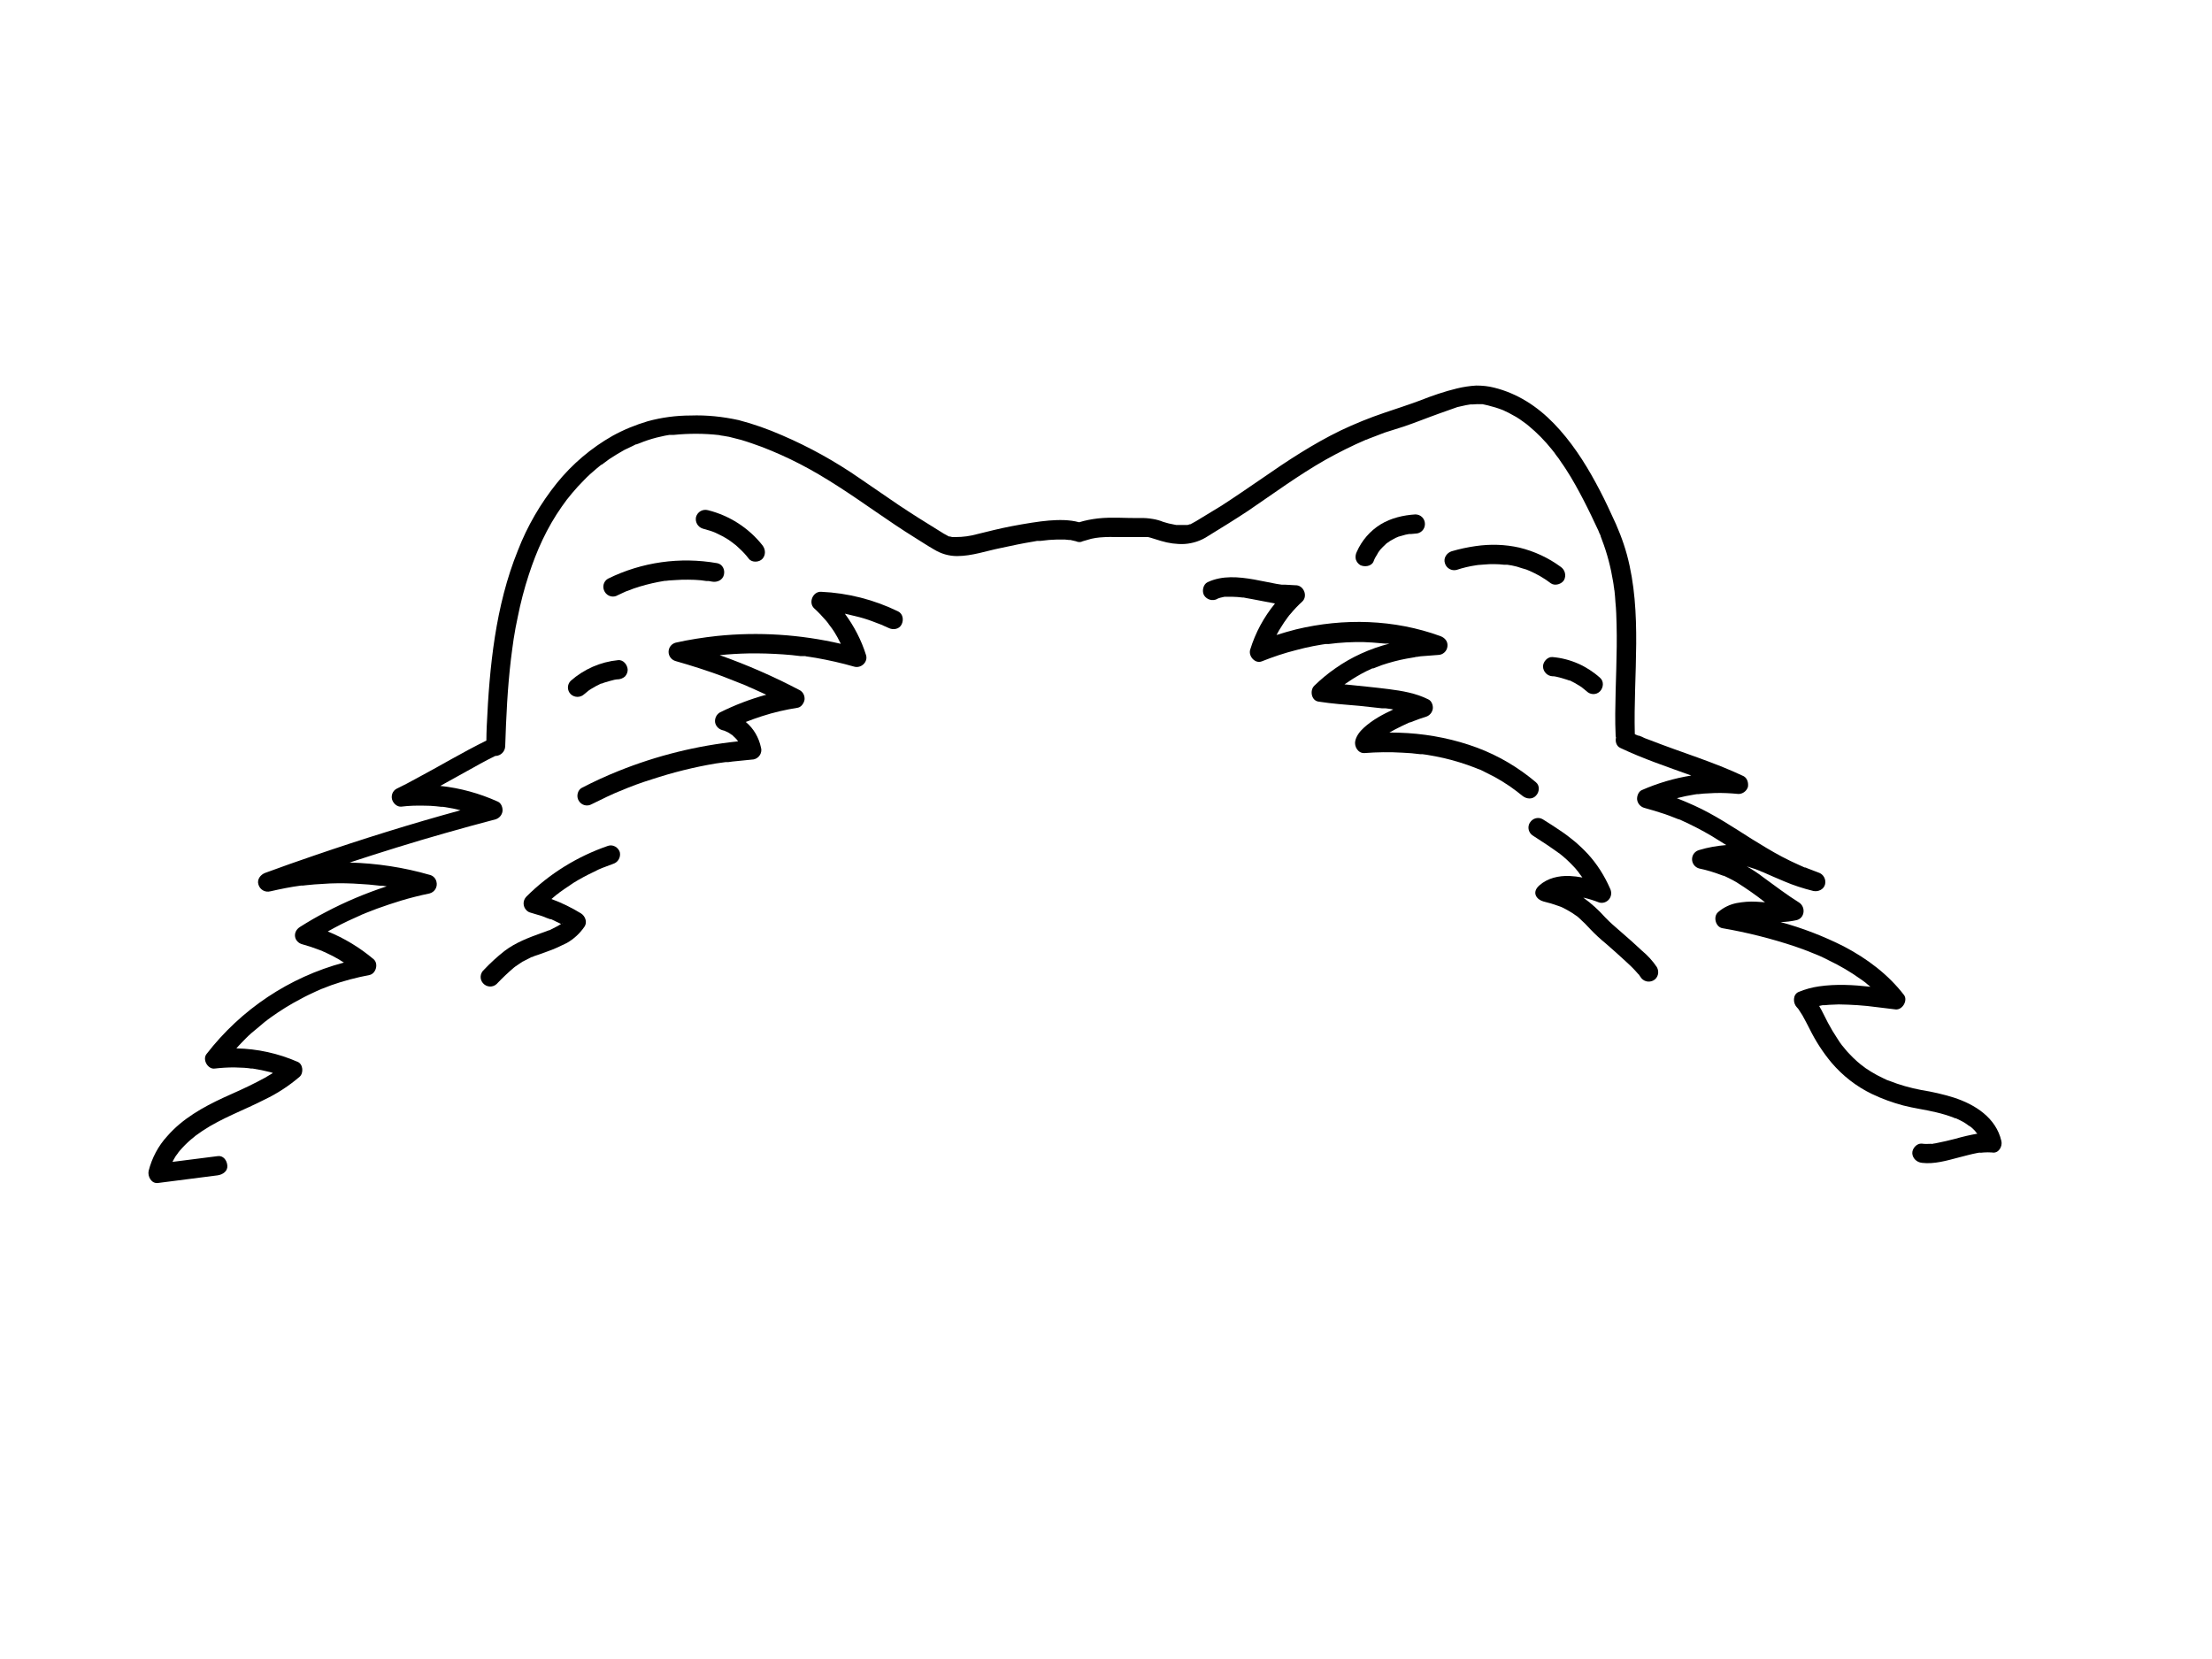 <?xml version="1.0" encoding="utf-8"?>
<!-- Generator: Adobe Illustrator 24.2.3, SVG Export Plug-In . SVG Version: 6.00 Build 0)  -->
<svg version="1.1" id="b1a6491d-21e0-4528-9cc3-c8439b93d1e0"
	 xmlns="http://www.w3.org/2000/svg" xmlns:xlink="http://www.w3.org/1999/xlink" x="0px" y="0px" viewBox="0 0 1152 864"
	 style="enable-background:new 0 0 1152 864;" xml:space="preserve">
<path d="M467.7,318.4c-12.5-6.1-26.2-9.6-40.1-10.2c-4.3-0.2-6.7,5.7-3.6,8.6c2.1,1.9,4.1,4,6,6.2c0.4,0.5,0.9,1,1.3,1.6h0.1v0.2
	l0.6,0.8c0.9,1.1,1.7,2.3,2.5,3.5s2.4,4.1,3.4,6.2c-21.1-4.9-42.9-6.3-64.4-4.1c-7.3,0.8-14.5,1.9-21.6,3.5
	c-2.2,0.6-3.7,2.5-3.7,4.8c0,2.2,1.5,4.2,3.7,4.8c8.1,2.3,16.2,4.9,24.1,7.8l11.9,4.7l0.5,0.2l1.5,0.7l3,1.3l5.7,2.6l0.5,0.2
	c-8.4,2.3-16.5,5.4-24.3,9.3c-1.7,1.1-2.6,3-2.4,5c0.3,1.9,1.7,3.5,3.6,4.1l1.4,0.4l0.6,0.3c0.6,0.2,1.3,0.6,1.8,0.9l1.1,0.8h0.2
	l1.9,1.8l0.9,1c0.1,0.1,0.1,0.1,0.1,0.2l0.4,0.5c-21.3,2.2-42.3,7.4-62.2,15.4c-6.5,2.6-12.8,5.5-19,8.7c-2.4,1.1-3.2,4.6-1.8,6.8
	c1.4,2.4,4.4,3.2,6.8,1.8l7.8-3.8l3.7-1.7l2.1-0.9l0.5-0.2l0.8-0.3c5.3-2.3,10.8-4.3,16.3-6c10.9-3.6,22.1-6.4,33.5-8.3l5-0.7h1.4
	l2.2-0.3l10-1c2.8,0,5-2.3,5-5c0-0.4-0.1-0.9-0.2-1.3c-1.1-5.2-3.8-9.9-7.9-13.3c2.8-1.1,5.6-2.1,8.4-3c6.1-2,12.3-3.4,18.6-4.4
	c1.9-0.3,3.3-2.4,3.6-4.2c0.2-2-0.7-3.9-2.4-4.9c-13.5-7.1-27.4-13.2-41.8-18.3c5-0.5,10-0.8,15-0.9c6-0.1,12.1,0.1,18,0.5
	c3.1,0.2,6.1,0.5,9.1,0.9h2.4l0.9,0.2l4.6,0.7c6.8,1.2,13.5,2.7,20.1,4.6c3.6,1,7.3-2.5,6.1-6.1c-2.4-7.7-6.2-15-11-21.5l5.5,1.3
	c3,0.7,6,1.6,8.9,2.7l4.2,1.6l0.8,0.3l0.8,0.4l2.5,1.1c2.3,1.2,5.5,0.8,6.8-1.7S470.2,319.6,467.7,318.4z"/>
<path d="M369.8,276.4l1.7,0.6l1,0.4c2.4,1.1,4.7,2.3,6.9,3.7l1.4,1l0.8,0.6c0.2,0.1,0.4,0.2,0.5,0.4l0.4,0.3l0.8,0.6l1.3,1.2
	c2,1.8,3.8,3.7,5.4,5.8c1.6,2.1,5.4,1.9,7.1,0c1.7-1.9,1.7-4.8,0-7c-7.2-9.1-17.2-15.5-28.4-18.3c-2.7-0.7-5.4,0.8-6.2,3.5
	c-0.6,2.6,0.9,5.3,3.5,6.1L369.8,276.4z"/>
<path d="M316.6,301.4c-2.4,1.4-3.1,4.5-1.6,6.9c1.4,2.3,4.4,3.1,6.7,1.7l3.2-1.5l1.1-0.5l0.9-0.3c2-0.8,4.1-1.6,6.2-2.2
	c4.3-1.3,8.7-2.3,13.1-3h0.6l1.7-0.2l3.3-0.2c2.2-0.2,4.4-0.2,6.6-0.2s4.4,0.1,6.6,0.3l2.9,0.4h1.2l1.7,0.3c2.6,0.5,5.5-0.7,6.2-3.5
	s-0.8-5.6-3.5-6.1C354.2,289.9,334.2,292.7,316.6,301.4z"/>
<path d="M297.2,361.5c2,1.9,5.1,1.9,7.1,0l1.1-0.9l0.5-0.4c0.1-0.1,0.2-0.1,0.2-0.2c-0.1,0.1-0.2,0.1-0.4,0.3
	c0.7-0.6,1.5-1.1,2.3-1.6c1.6-1,3.3-1.9,5-2.7h0.4l1.3-0.5l2.7-0.8l2.7-0.7l1.3-0.2h0.5c1.3-0.1,2.6-0.6,3.6-1.5
	c0.9-1,1.4-2.2,1.4-3.5c-0.1-2.5-2.2-5.3-5-5c-9.2,0.9-17.8,4.7-24.7,10.8C295.3,356.5,295.3,359.6,297.2,361.5z"/>
<path d="M316.7,440.5c-16,5.5-30.6,14.5-42.6,26.5c-1.9,2-1.9,5.1,0.1,7.1c0.6,0.6,1.3,1,2.1,1.2l6,1.8l2.5,1l1.7,0.6h0.5l5.2,2.5
	l-1.8,1.1l-4.3,2.2h-0.3l-1,0.4l-2.5,0.9c-6.9,2.5-13.7,5-19.6,9.5c-3.8,3-7.3,6.2-10.6,9.7c-2.1,1.8-2.4,4.9-0.6,7s4.9,2.4,7,0.6
	c0.2-0.2,0.4-0.3,0.5-0.5c2.8-2.9,5.7-5.7,8.8-8.3l0.3-0.2c0.1,0,0.2-0.1,0.2-0.2l1.2-0.8l2.5-1.7l4.9-2.5h0.3l1.1-0.5l2.4-0.8
	l4.7-1.7c3.4-1.2,6.6-2.7,9.8-4.3c3.7-2.1,6.8-5,9.2-8.5c1.6-2.3,0.4-5.5-1.8-6.9c-4.9-3-10-5.5-15.4-7.5l2.6-2.2l1-0.7l0.7-0.6
	l2.4-1.7l4.9-3.3c3.4-2.1,6.8-3.9,10.4-5.6l2.6-1.3l1.2-0.5l0.7-0.3l5.6-2.1c2.6-0.8,4.1-3.5,3.5-6.1
	C322.1,441.5,319.4,439.6,316.7,440.5z M293,480.8l-0.3,0.3h-0.1C293,480.7,293.1,480.7,293,480.8z"/>
<path d="M799.9,414.4c1.8-1.8,2.2-5.2,0-7c-9.1-7.7-19.4-13.8-30.6-18c-11.6-4.3-23.8-6.8-36.1-7.6c-3.2-0.2-6.4-0.3-9.6-0.3
	c2.1-1.2,4.2-2.3,6.3-3.3l3.8-1.8l0.6-0.2h0.2l1.8-0.7c2.1-0.8,4.2-1.6,6.3-2.2c1.9-0.6,3.3-2.2,3.6-4.2c0.2-1.8-0.6-4.1-2.4-4.9
	c-6.4-3.2-13.5-4.4-20.5-5.3c-7-0.9-15.4-1.7-23.1-2.5c2.9-2,5.9-3.9,9-5.6c1.8-1,3.7-1.9,5.5-2.7h0.5l1.3-0.5l3.1-1.2
	c4.2-1.4,8.6-2.6,13-3.4l4.1-0.7l0.8-0.2h0.4l1.9-0.3l9.1-0.7c2.5,0,4.6-1.9,4.9-4.3c0.4-2.6-1.2-4.6-3.6-5.5
	c-24.1-8.8-50.4-9.5-75.3-3.5c-3.4,0.9-6.7,1.8-10.1,2.9c0.9-1.7,1.8-3.3,2.9-4.9c0.7-1.2,1.5-2.3,2.3-3.4l0.7-1
	c0-0.1,0-0.1,0.1-0.1c0.4-0.6,0.8-1.1,1.3-1.6c1.9-2.3,3.9-4.4,6.1-6.4c3.1-2.9,0.7-8.7-3.6-8.5l-5.3-0.3h-1.8l-2.6-0.4l-11.8-2.3
	c-8.1-1.4-16.5-2.2-24.2,1.4c-2.3,1.1-3.1,4.7-1.8,6.9c1.5,2.3,4.5,3.1,6.9,1.8c0.1-0.1,0.2-0.1,0.2-0.2h0.1l1.2-0.4l2.2-0.5h4.1
	c1.8,0,3.6,0.2,5.4,0.4h0.5l1.5,0.3l2.8,0.5l12,2.3c-5.8,7.1-10.2,15.2-12.9,24c-1.1,3.4,2.6,7.6,6.1,6.1c5.8-2.3,11.7-4.3,17.7-5.8
	c3-0.8,5.9-1.5,9-2.1l4.5-0.8l2-0.3h1.6c6-0.8,12.1-1.1,18.2-1c3,0.1,6,0.3,9,0.6l2.3,0.2h2.1c-10.1,2.6-19.7,6.9-28.2,12.9
	c-3.9,2.7-7.5,5.7-10.9,9c-2.5,2.4-1.6,7.8,2.2,8.3c7,1.1,14.1,1.6,21.2,2.2l11.9,1.3h1.9l2.9,0.4l1,0.2c-5.4,2.5-10.8,5.4-15.2,9.4
	c-2,1.8-4,4.2-4.6,7s1.4,6.5,4.8,6.3c6.6-0.5,13.2-0.6,19.8-0.2c3.1,0.1,6.2,0.4,9.3,0.8h1.2l2.2,0.3l4.5,0.8
	c5.7,1.1,11.2,2.6,16.7,4.5l3.8,1.4l1.7,0.7h0.1l1.3,0.5l7.3,3.7c2.7,1.5,5.3,3.1,7.8,4.8l3.7,2.7l1,0.8l1.9,1.5
	C794.9,416.1,798,416.5,799.9,414.4z"/>
<path d="M1042.3,594.2c-2.8-12.1-13.7-19-24.8-22.6c-5.5-1.7-11.1-3-16.8-3.9c-5.8-1.1-11.5-2.7-17-4.9l-0.9-0.3l-1.7-0.8l-3.6-1.8
	c-2-1.1-4-2.3-5.9-3.6l-1.3-1c-0.3-0.2-1.8-1.4-0.5-0.3l-2.5-2.1c-1.5-1.3-2.9-2.7-4.3-4.2c-1.3-1.3-2.4-2.8-3.6-4.2l-0.2-0.2
	c-0.2-0.4-0.5-0.8-0.8-1.1l-1.5-2.3c-1.8-2.7-3.4-5.4-4.9-8.2s-2.9-6-4.6-8.8l1.8-0.4h1.1l2.4-0.2l4.9-0.2
	c6.6,0.1,13.2,0.5,19.7,1.4l9.9,1.2c3.6,0.4,6.5-4.7,4.4-7.5c-8.3-10.8-19.3-19-31.3-25.3c-10.5-5.3-21.6-9.6-33-12.7
	c2.8,0,5.6-0.4,8.4-1c4.3-1.1,4.8-6.9,1.2-9.2c-6.4-4-12.4-8.6-18.6-13.1c-2.7-2.1-5.6-4-8.6-5.7l4.4,1.4l2.3,0.9
	c0.2,0,0.3,0.1,0.4,0.2l1.3,0.5c3.7,1.6,7.4,3.3,11.1,4.8c4.9,2.1,9.9,3.7,15.1,5c2.6,0.6,5.6-0.8,6.2-3.5c0.6-2.6-0.9-5.3-3.5-6.1
	l-5.5-2.1l-1.2-0.5h-0.4l-2.7-1.2c-3.1-1.4-6.1-2.8-9.1-4.4c-5.3-2.8-10.5-6-15.7-9.2c-9.8-6.2-19.5-12.7-30.1-17.5
	c-3-1.4-6-2.6-9-3.8c3-0.8,6-1.4,9.1-1.9l1.3-0.2h0.7l2.9-0.3l5.9-0.3c4.1-0.1,8.1,0.1,12.2,0.5c2.2,0,4.2-1.5,4.9-3.6
	c0.4-2.1-0.3-4.7-2.3-5.7c-15.6-7.4-32.2-12.3-48.3-18.6l-3.2-1.2c-1-0.5-2-1-3-1.3h-0.4l-1.4-0.6l-0.3-0.2
	c-0.8-31.1,4.1-62.9-4.1-93.4c-2-7.3-4.8-14.3-8.1-21.1c-2.5-5.5-5.2-11-8.1-16.3c-6-11.1-13-21.8-21.8-30.9s-19.1-15.7-31.1-18.7
	c-3.1-0.8-6.2-1.1-9.4-1.1c-3.4,0.2-6.7,0.7-10,1.5c-6.6,1.6-13,3.8-19.3,6.3c-6.2,2.3-12.4,4.3-18.6,6.4
	c-7.7,2.6-15.3,5.7-22.7,9.2c-14.4,7-27.8,15.8-41,25c-7,4.8-14,9.6-21.1,14.2l-10.7,6.5c-1.6,1-3.2,2-5,2.9l-0.3,0.2h-0.3l-1.3,0.4
	h-6l-1-0.2c-1.9-0.3-3.8-0.8-5.7-1.4c-1.7-0.7-3.5-1.2-5.3-1.5c-2.3-0.4-4.6-0.6-6.9-0.5c-7.2,0.1-14.6-0.6-21.8,0.2
	c-3.3,0.4-6.6,1-9.8,2c-5-1.4-10.6-1.3-15.7-0.9c-5.1,0.4-12.9,1.7-19.2,2.9c-6.3,1.2-12.2,2.7-18.3,4.2c-3.6,1-7.3,1.5-11,1.5h-1.9
	l-1.2-0.3h-0.5c-1.8-0.9-3.6-2-5.3-3.1c-7-4.3-14-8.7-20.9-13.3l-20.3-13.9c-12.7-8.8-26.2-16.3-40.4-22.4
	c-7.3-3.2-14.9-5.9-22.6-7.9c-8.2-1.8-16.6-2.7-25-2.4c-7.6,0-15.1,1-22.4,3c-6.4,1.9-12.5,4.4-18.3,7.6c-11.1,6.3-21,14.7-29,24.6
	c-8.5,10.6-15.4,22.4-20.3,35.1c-11.7,28.9-14.8,60.5-16.2,91.4c-0.1,2.5-0.2,5.1-0.2,7.6c-12.4,6.1-24.2,13.2-36.4,19.7
	c-3.4,1.9-6.9,3.7-10.4,5.4c-2,1.1-2.9,3.4-2.3,5.6c0.6,2,2.6,3.9,4.8,3.7c4-0.5,8.1-0.6,12.2-0.5c2,0,3.9,0.1,5.9,0.3l2.7,0.3h0.9
	l1.4,0.2c2.6,0.4,5.2,0.9,7.7,1.6c-25.6,7-50.9,14.9-76,23.5c-8.6,2.9-17.2,6-25.7,9.1c-2.4,0.9-4.4,3.4-3.5,6.1
	c0.8,2.7,3.5,4.2,6.2,3.5c5.3-1.2,10.6-2.3,16-3h1l1.8-0.2l4.2-0.4l8.1-0.5c5.4-0.2,10.7-0.1,16.1,0.3c2.7,0.1,5.5,0.4,8.2,0.7
	l1.8,0.2h1.2l2.2,0.3c-11,3.6-21.7,8.1-31.9,13.5c-4.5,2.3-8.9,4.9-13.2,7.6s-3.1,8,1.2,9.1c2.9,0.8,5.7,1.7,8.5,2.8l1.9,0.7
	l0.3,0.2l1,0.4l4.1,2c2,1,3.9,2.2,5.8,3.4c-28.5,7.6-53.6,24.4-71.6,47.7c-2.2,2.9,0.8,8,4.3,7.5c3.4-0.4,6.8-0.6,10.2-0.6l5.2,0.2
	l2.2,0.2l1.3,0.2h0.9c3.1,0.5,6.2,1.1,9.3,1.9l1.2,0.4c-0.1,0-0.1,0-0.1,0.1c-2.7,1.7-5.4,3.2-8.2,4.6c-5.6,2.9-11.5,5.5-17.3,8.1
	c-10.8,5-21.5,11-29.4,20.1c-4.7,5.1-8,11.4-9.7,18.1c-0.6,2.8,1.4,6.7,4.8,6.3l31.2-4c2.6-0.4,5.2-2.1,5-5c-0.2-2.9-2.2-5.4-5-5
	l-23.6,3c0.5-1,1.1-2,1.7-3l1.2-1.6c0-0.1,0.1-0.1,0.1-0.2l0.8-1c1.8-2.1,3.8-4.1,5.9-5.9l1.5-1.2l0.8-0.7l0.3-0.2l3.4-2.4
	c10.1-6.7,21.7-10.8,32.4-16.3c6.5-3.1,12.6-7.1,18.1-11.8c2.2-1.9,1.9-6.6-1-7.8c-10.1-4.4-20.9-6.8-31.9-7
	c1.5-1.8,3.2-3.4,4.8-5.1c1.6-1.7,4.4-4.1,6.8-6l3.3-2.8l0.6-0.4l0.6-0.5l1.9-1.4c4.9-3.5,10-6.7,15.4-9.5c2.7-1.5,5.5-2.8,8.3-4.1
	l1.8-0.8c0.2,0,0.4-0.1,0.4-0.2l1.1-0.4l4.4-1.7c6.5-2.3,13.1-4,19.8-5.3c3.5-0.6,5-6,2.2-8.3c-7.1-6-15.2-10.9-23.8-14.4
	c4.6-2.6,9.3-5,14.1-7.1l3.1-1.4l0.6-0.3l0.5-0.2h0.1l1.1-0.5l6.2-2.4c4.2-1.5,8.3-2.9,12.6-4.2c4.3-1.3,9.8-2.7,14.7-3.7
	c2.7-0.7,4.3-3.4,3.6-6.1c-0.4-1.8-1.8-3.2-3.6-3.6c-13.5-3.9-27.5-6-41.6-6.4c16.5-5.4,33.1-10.6,49.7-15.3
	c8.8-2.5,17.5-4.9,26.3-7.2c1.9-0.6,3.3-2.2,3.6-4.2c0.2-1.8-0.6-4.2-2.4-5c-9.5-4.3-19.6-7.1-30-8.2l20.9-11.6
	c2.5-1.4,5.1-2.7,7.7-4h0.2c2.7-0.1,4.9-2.3,5-5c0.5-15.2,1.2-30.4,3-45.5c0.5-3.8,0.8-6.4,1.4-10.4c0.6-4,1.3-7.5,2.1-11.3
	c1.5-7.5,3.4-14.9,5.8-22.2c4.1-12.6,9.4-24.4,17.2-35.5l2.6-3.6l0.5-0.6l0.4-0.5l1.7-2.1c2-2.4,4.1-4.7,6.3-6.9
	c2-2.1,4.2-4.1,6.5-6l1.7-1.4l0.9-0.7h0.2l3.9-2.9c2.6-1.7,5.2-3.3,7.9-4.8l4-1.9l2-1h0.3l1.4-0.5c2.9-1.2,5.9-2.2,9-3l4.4-1
	l2.3-0.4h2.2c7.9-0.8,15.9-0.8,23.8,0.1l0.8,0.2l1.4,0.2l2.9,0.5l6.3,1.6c3.7,1.1,7.3,2.4,10.9,3.7c6.7,2.6,13.2,5.5,19.6,8.8
	c6.8,3.5,13.3,7.4,19.7,11.5c13.6,8.7,26.4,18.3,40.1,26.8c3.4,2.1,6.7,4.3,10.2,6.3c3.6,2.2,7.7,3.4,11.9,3.4
	c7.8,0,15.3-2.7,22.8-4.2c5.6-1.2,11.1-2.4,16.7-3.3l2.2-0.4h1.7l4.5-0.5c2.8-0.2,5.6-0.3,8.4-0.2l1.9,0.2h0.8l3,0.7
	c0.8,0.4,1.8,0.5,2.7,0.3l0.7-0.3l4.5-1.3l2.6-0.5h0.2l1.6-0.2c3.5-0.3,7-0.3,10.5-0.2h11.5c0.7,0,1.5,0,2.2,0h1l1.2,0.3l5.5,1.7
	c4,1.2,8.1,1.8,12.3,1.6c4.4-0.3,8.6-1.7,12.2-4.1c7-4.3,14-8.6,20.8-13.1c13.4-9.1,26.4-18.7,40.5-26.7c6.8-3.8,13.8-7.3,21-10.4
	h0.2l1.4-0.6l2.9-1.1l5.2-2l10.1-3.2c6.2-2.1,12.3-4.6,18.5-6.8l9.3-3.3l4.5-1l2.4-0.4h1.4c1.3-0.1,2.7-0.2,4-0.1h0.8l2.7,0.6
	c2.8,0.7,5.5,1.5,8.2,2.6l1,0.5l1.7,0.8l4,2.2c1.2,0.7,2.3,1.5,3.4,2.3l1.8,1.3l1.1,0.9c4.5,3.7,8.6,7.9,12.2,12.4l0.7,0.9l0.5,0.6
	l0.9,1.3c1,1.2,1.9,2.5,2.8,3.9c1.8,2.5,3.4,5.1,5,7.7c3.1,5.2,5.9,10.5,8.6,15.9c1.4,2.7,2.6,5.4,3.9,8.1l1.8,3.8
	c0.3,0.9,0.7,1.7,1.1,2.5c0,0.1,0,0.2,0.1,0.2v0.3c0.2,0.6,0.5,1.2,0.7,1.9c2.7,7,4.6,14.4,5.8,21.8c0.2,1,0.3,2,0.4,2.9
	c0.1,0.1,0.1,0.2,0.1,0.3v0.2c0,0.4,0.1,0.8,0.2,1.2c0.2,2,0.4,4,0.5,6c0.4,3.8,0.5,7.7,0.6,11.6c0.4,15.4-0.6,30.9-0.7,46.4
	c0,3.7,0,7.4,0.2,11.2c0,0.4,0,0.9,0.2,1.3c-0.5,2,0.2,4.5,2.2,5.4c12,5.7,24.6,9.9,37,14.4c-8.9,1.4-17.6,4-25.8,7.6
	c-1.8,0.8-2.6,3.3-2.4,5c0.3,2,1.7,3.6,3.6,4.2c3.7,1,7.3,2.1,10.9,3.3c1.6,0.6,3.2,1.1,4.8,1.8l2.3,0.9h0.2l1.2,0.5
	c5.5,2.5,10.8,5.2,16,8.3l7.4,4.6c-4.8,0.4-9.5,1.2-14.1,2.6c-2.2,0.6-3.7,2.5-3.7,4.8c0,2.2,1.5,4.2,3.7,4.8
	c3.9,0.8,7.8,2,11.5,3.4l1.1,0.4h0.3l2.5,1.2c1.4,0.7,2.8,1.4,4.1,2.2c5.1,3.2,10.1,6.7,14.8,10.4l-4.6-0.3
	c-3.4-0.2-6.8,0.1-10.1,0.7c-3.6,0.7-6.9,2.3-9.7,4.7s-1.3,7.8,2.2,8.4c12.8,2.2,25.5,5.4,37.8,9.5c3.1,1.1,6.3,2.2,9.3,3.5l1.3,0.5
	l0.7,0.3l0.5,0.2l1.4,0.6c1.4,0.7,2.9,1.3,4.3,2.1c5.9,2.8,11.5,6.1,16.8,9.9l1,0.7l0.4,0.3c0.7,0.5,1.4,1,2,1.6l1.6,1.3
	c-9-1-17.9-1.5-26.8-0.2c-3.6,0.5-7.2,1.5-10.6,2.9c-3.1,1.3-3,5.8-1,7.9l0.8,0.9l0.4,0.6l1.8,2.8c1.3,2.3,2.5,4.7,3.7,7
	c3.1,6.3,6.9,12.2,11.4,17.6c5.8,6.8,12.9,12.4,21,16.3c5.2,2.5,10.7,4.5,16.3,6c5.7,1.5,11.6,2.2,17.3,3.6c3,0.7,6,1.6,8.9,2.7
	l0.9,0.4h0.4l2.1,1c1.3,0.6,2.5,1.3,3.6,2.1c0.6,0.5,1.2,0.9,1.8,1.2l1,0.8l1.5,1.5c0.3,0.5,0.7,1,1.2,1.4
	c-3.9,0.7-7.8,1.6-11.6,2.7c-3.2,0.8-6.4,1.6-9.6,2.2l-1,0.2h-0.4c-0.3,0.3-1.5,0.2-2,0.2c-1.4,0.1-2.9,0.1-4.3-0.1
	c-2.6-0.3-5.1,2.5-5,5s2.2,4.7,5,5c6.4,0.8,13.1-1.2,19.2-2.8c3.2-0.8,6.3-1.7,9.5-2.3l1.1-0.2h0.7c0.5-0.1,0.4,0-0.3,0.1
	s1.5-0.2,2-0.2c1.4-0.1,2.9-0.1,4.3,0C1040.9,600.9,1043,597,1042.3,594.2z"/>
<path d="M728.3,279.5l1.8-0.5c1.2-0.4,2.5-0.7,3.8-0.9h1.1l2.1-0.2c2.8,0,5-2.2,5-5s-2.2-5-5-5c-6.3,0.4-12.7,1.9-18.1,5.2
	c-5.5,3.4-9.8,8.4-12.4,14.3c-0.6,1.2-0.8,2.6-0.5,3.9c0.4,1.3,1.2,2.3,2.3,3c2.2,1.1,5.8,0.7,6.9-1.8c0.5-1.4,1.2-2.7,2-3.9
	c0.3-0.6,0.6-1.1,1-1.6c0.1-0.2,0.9-1.1,0.3-0.5c0.1-0.1,0.3-0.3,0.3-0.3c0.9-1,1.8-1.9,2.8-2.8l0.4-0.4l0.3-0.2l1.6-1.1l1.6-0.9
	l1.3-0.7c-0.1,0,0,0,0.5-0.2L728.3,279.5z"/>
<path d="M812.8,295.2c-6.4-4.7-13.7-8.1-21.5-10c-7.5-1.7-15.2-1.9-22.8-0.8c-4.2,0.6-8.4,1.5-12.5,2.7c-2.5,0.8-4.4,3.5-3.5,6.2
	c0.7,2.6,3.5,4.2,6.1,3.5c3.3-1.1,6.7-1.9,10.1-2.4l1.4-0.2h0.3l2.6-0.2c1.7-0.2,3.5-0.2,5.2-0.2s3.3,0.1,5,0.3h1.7l2.5,0.4
	c1.7,0.3,3.4,0.8,5.1,1.4l2.4,0.7l1.2,0.5l0.5,0.2c3.9,1.7,7.7,3.9,11.1,6.5c2.1,1.5,5.7,0.4,6.9-1.8
	C815.8,299.6,815,296.7,812.8,295.2z"/>
<path d="M826.3,360c1.9,1.9,5,2,6.9,0.1c0,0,0,0,0.1-0.1c1.8-1.9,2.1-5.2,0-7c-6.9-6.2-15.5-10-24.7-10.8c-2.6-0.3-5.1,2.5-5,5
	c0.1,2.7,2.3,4.9,5,5h0.6l1.2,0.2l2.8,0.7l2.6,0.8l1.4,0.5h0.4c1.7,0.8,3.3,1.7,4.9,2.7c0.8,0.5,1.6,1,2.2,1.6l0.5,0.4L826.3,360z"
	/>
<path d="M862.9,503.7c-2.2-3.3-4.8-6.1-7.8-8.6c-3.5-3.3-7.1-6.5-10.7-9.6c-3.6-3.1-5.8-5-8.4-7.7c-3.4-3.8-7.2-7.3-11.4-10.3h0.1
	c2.8,0.6,5.5,1.5,8.1,2.5c2,0.6,4.1-0.2,5.3-1.8c1.2-1.6,1.3-3.7,0.4-5.5c-2.9-6.6-6.8-12.8-11.7-18.1c-4.3-4.6-9.2-8.7-14.5-12.2
	c-2.9-2-5.8-3.8-8.8-5.7c-2.3-1.4-5.3-0.6-6.7,1.7l-0.1,0.1c-1.4,2.4-0.6,5.4,1.8,6.8l7.5,4.9l3.6,2.5l1.7,1.2l0.4,0.3h0.1l0.5,0.4
	c2.3,1.8,4.5,3.8,6.5,5.9c1.1,1.1,2.1,2.2,3,3.4l0.6,0.8l0.2,0.3l1.5,2c-2.2-0.4-4.5-0.7-6.7-0.8c-5.7-0.2-11.4,1.1-15.7,4.9
	s-1.3,7.5,2.2,8.4c2.6,0.6,5.2,1.4,7.7,2.3c0.5,0.2,0.9,0.3,1.4,0.5c0,0,0.1,0,0.2,0.1l0.9,0.4l3.1,1.7c1.1,0.6,2.1,1.3,3.1,2
	c0.1,0.1,0.4,0.3,0.6,0.4c0.6,0.4,1.1,0.8,1.6,1.3c2.1,1.9,4.1,3.9,6,6c2.4,2.5,5,4.9,7.7,7.1c3.5,3.1,7,6.1,10.4,9.3
	c1.7,1.6,3.5,3.2,5.1,5l1.7,1.9c-0.1-0.1-0.1-0.1-0.1-0.2l0.2,0.3h0.1c0.1,0.1,0.2,0.3,0.2,0.4l0.5,0.7c1.4,2.4,4.4,3.2,6.8,1.9
	C863.5,509.3,864.3,506.2,862.9,503.7C863,503.7,862.9,503.7,862.9,503.7z"/>
</svg>
